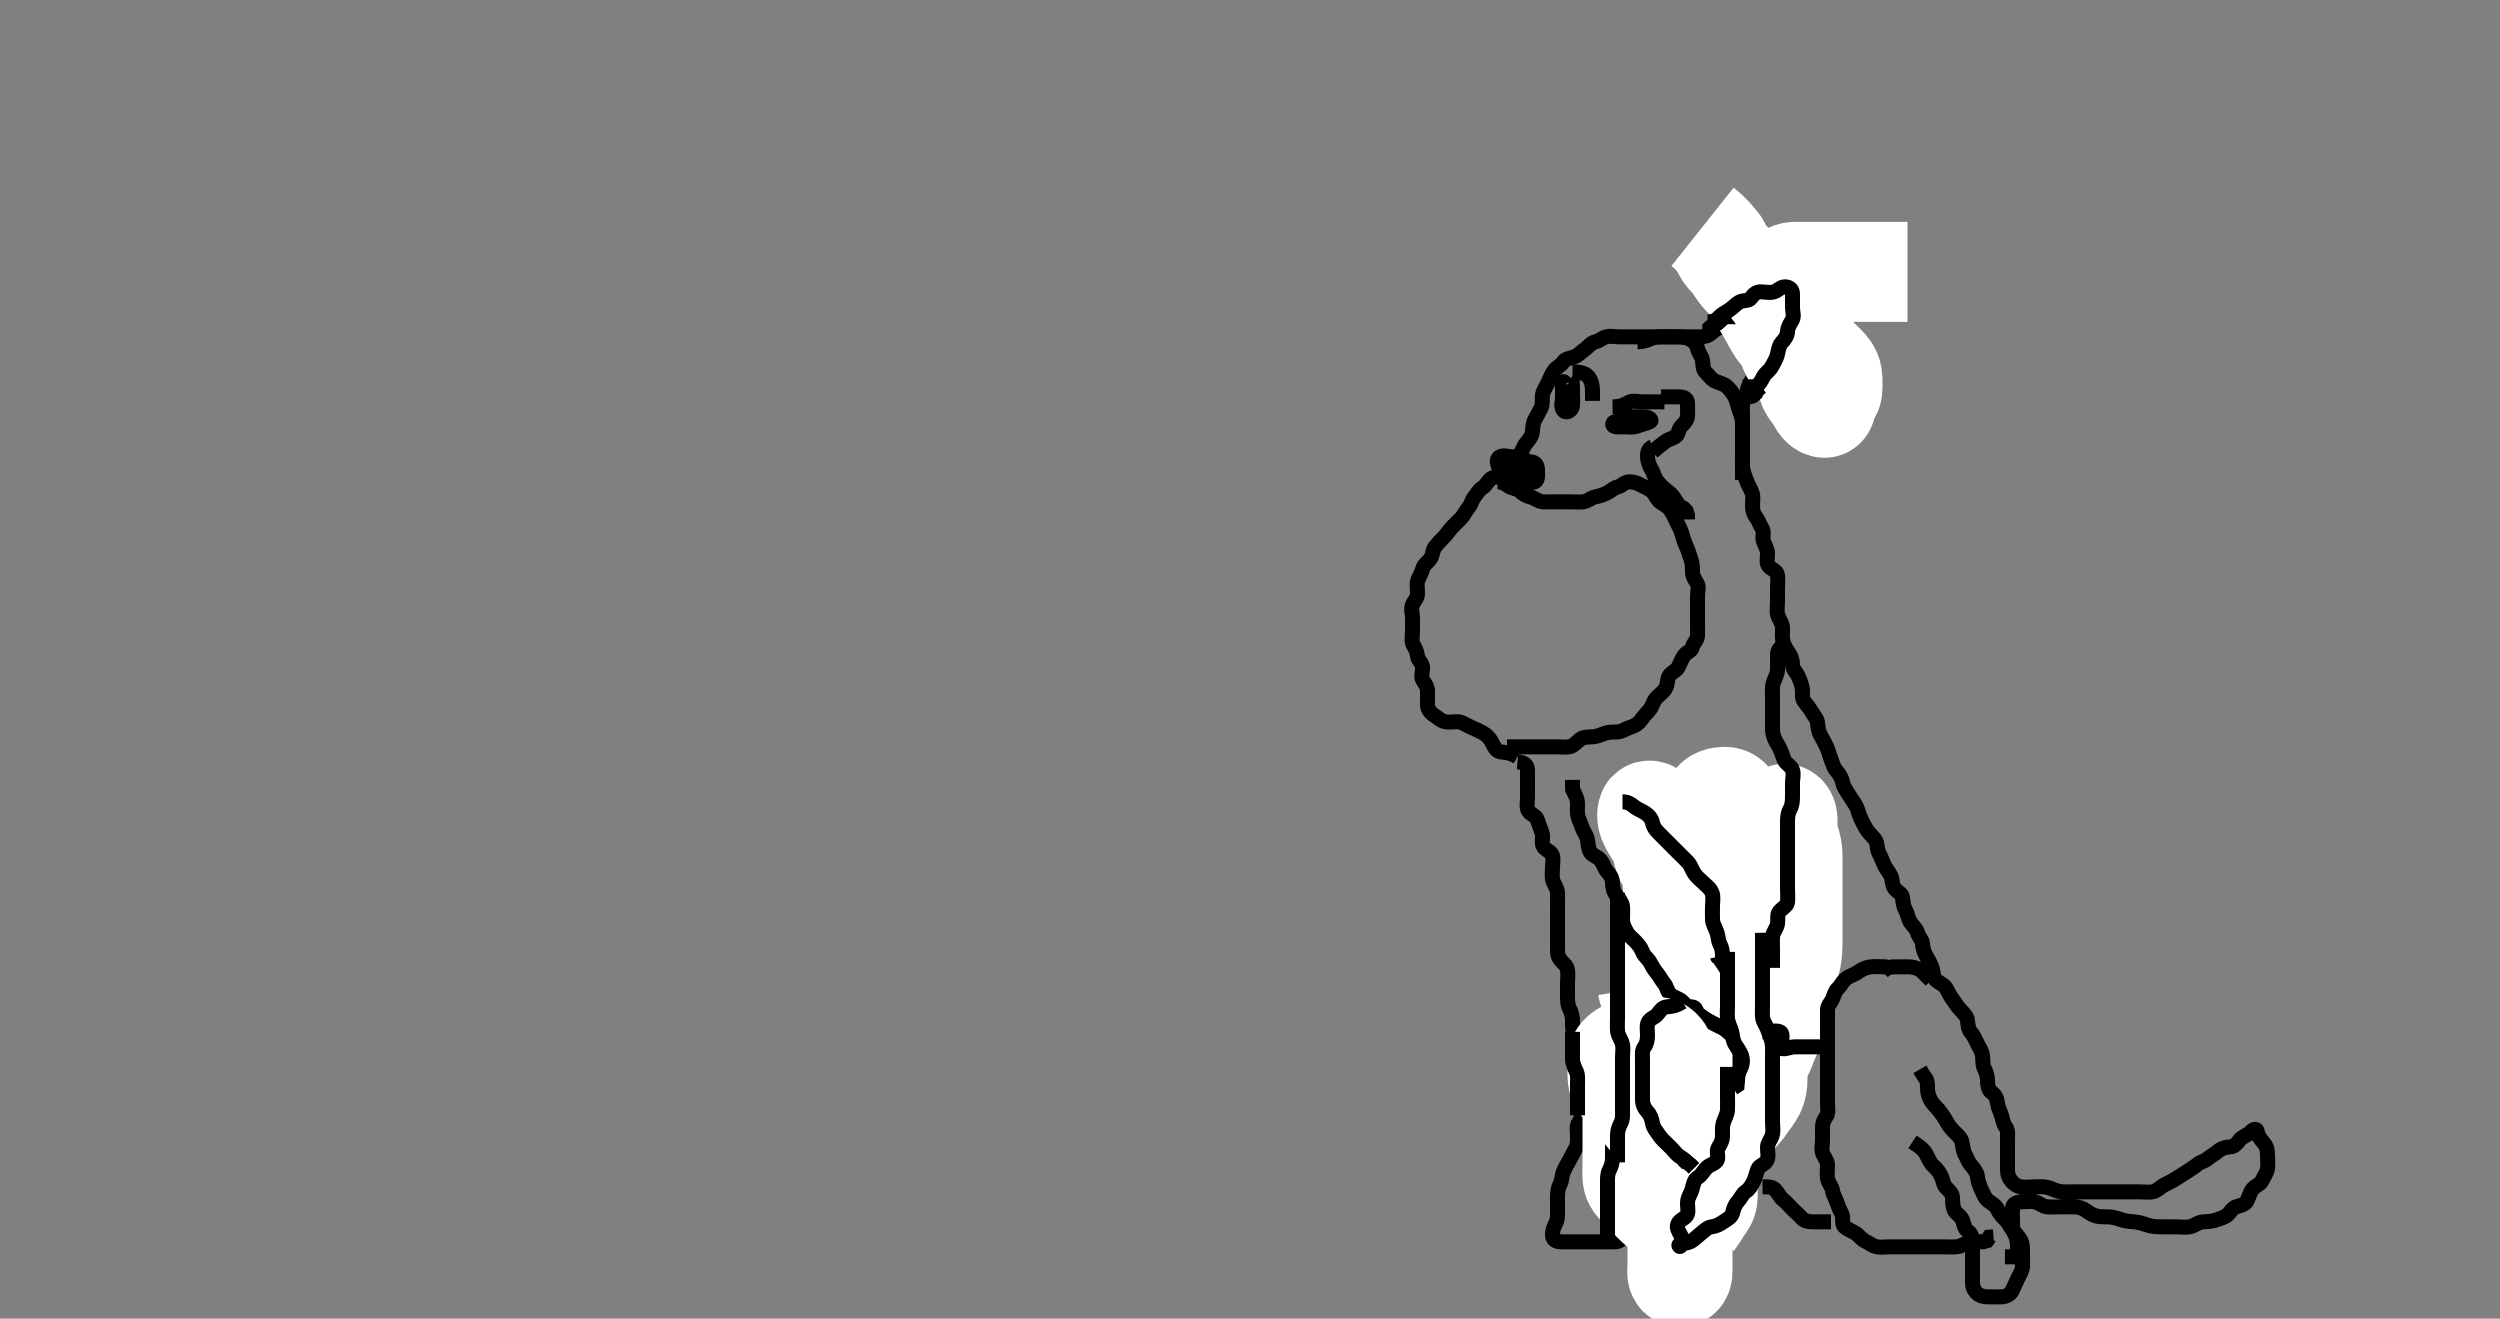 <svg width="500" height="263.736" xmlns="http://www.w3.org/2000/svg" xmlns:svg="http://www.w3.org/2000/svg" xmlns:xlink="http://www.w3.org/1999/xlink">
 <rect width="100%" height="100%" fill="#808080" stroke="none"/>
 <!-- Created with SVG-edit - http://svg-edit.googlecode.com/ -->
 <g display="inline" class="layer">
  <title>Layer 1</title>
  <path t="0,148,172,172,180,189,252,276,284,316,356,372,372,405,405,420,444,460,484,540,540,564,580,612,637,637,652,684,684,708,708,724,748,764,788,788,804,804,820,820,843,843,875,915,923,924,947,988,996,1004,1004,1020,1046,1059,1091,1108,1140,1140,1172,1180,1204,1228,1244,1260,1260,1308,1316,1316,1332,1396,1404,1420,1444,1460,1492,1492,1540,1556,1580,1620,1644,1660,1668,1684,1684,1700,1710,1724,1763,1763,1795,1811,1820,1852,1859,1859,1939,1987,2044,2068,2068,2116,2124,2148,2180,2196,2212,2212,2260,2284,2300,2340,2348,2348,2371,2684,2724,2748,2764,2772,2796,2828,2852,2860,2956,2956,2972,2988,3108,3124,3252,3268,3276,3292,3347,3396,3412,3539,3580,3627,3628,3668,3699,3731,3763,3787,3819,3859,3876,3876,3908,3916,3924,3932,3988,4036,4060,4099,4099,4115,4147,4195,4220,4236,4275,4323,4324,4355,4372,4372,4380,4412,4451,4499,4500,4523,4524,4595,4596,4627,4628,4707,4708,4716,4716,4739,5100,5100,5148,5171,5171,5227,5227,5299,5492,5492" d="M303.5,152.368C305.333,152.535 305.5,153.368 305.5,154.168C305.5,155.068 305.5,155.968 305.5,156.868C305.5,157.768 305.5,158.668 305.5,159.568C305.5,160.468 305.258,161.462 305.671,162.168C306.128,162.951 307.171,163.049 307.479,163.968C307.765,164.822 308.043,165.571 308.379,166.468C308.697,167.319 308.291,168.207 308.557,169.068C308.825,169.934 310.038,170.148 310.415,170.937C310.753,171.648 310.5,172.615 310.5,173.535C310.5,174.368 310.327,175.384 310.585,176.167C310.841,176.941 311.471,177.667 311.5,178.569C311.531,179.534 311.5,180.368 311.5,181.347C311.5,182.121 311.5,183.025 311.5,183.773C311.5,184.767 311.5,185.532 311.5,186.611C311.5,187.468 311.5,188.368 311.5,189.168C311.5,190.068 311.423,191.036 311.936,191.768C312.49,192.558 313.298,193.019 313.479,193.868C313.667,194.748 313.5,195.668 313.5,196.568C313.5,197.468 313.5,198.368 313.5,199.168C313.5,200.068 313.498,200.988 313.925,201.768C314.376,202.591 314.5,203.468 314.5,204.368C314.5,205.168 314.482,206.154 314.857,207.016C315.148,207.686 316.15,208.128 316.479,208.889C316.828,209.696 316.5,210.668 316.5,211.568C316.5,212.468 316.5,213.368 316.5,214.168C316.5,215.068 316.5,215.968 316.5,216.868C316.5,217.768 316.5,218.668 316.5,219.568C316.5,220.468 316.5,221.368 316.5,222.168C316.5,223.068 316.258,223.816 315.784,224.452C315.211,225.221 315.5,226.168 315.5,227.068C315.5,227.968 315.553,228.903 315.147,229.668C314.699,230.514 314.381,231.148 313.925,231.968C313.491,232.75 313.047,233.475 312.667,234.368C312.346,235.12 312.443,236.068 312,236.868C311.557,237.668 311.5,238.568 311.5,239.468C311.5,240.368 311.5,241.168 311.5,242.068C311.5,242.968 311.561,243.907 311.147,244.668C310.742,245.414 310.473,246.169 310.5,247.068C310.528,248.012 311.301,248.367 312.2,248.368C313.1,248.369 314,248.368 314.9,248.368C315.8,248.368 316.7,248.368 317.6,248.368C318.5,248.368 319.3,248.368 320.2,248.368C321.1,248.368 322,248.37 322.9,248.368C323.796,248.366 324.483,247.933 324.5,247.068C324.518,246.17 323.89,245.63 323.536,244.932C323.145,244.161 323.5,243.168 323.5,242.268C323.5,241.368 323.5,240.568 323.5,239.668C323.5,238.768 323.5,237.868 323.5,236.968C323.5,236.068 323.5,235.168 323.5,234.268C323.5,233.368 323.5,232.568 323.5,231.668C323.5,230.768 323.508,229.763 324.204,229.315C324.865,228.891 325.457,228.171 325.5,227.268C325.543,226.369 325.5,225.568 325.5,224.668C325.5,223.768 325.5,222.868 325.5,221.968C325.5,221.068 325.5,220.168 325.5,219.268C325.5,218.483 325.5,217.543 325.5,216.535C325.5,215.779 325.498,214.868 325.5,213.968C325.502,213.064 325.667,212.201 326,211.368C326.333,210.535 326.458,209.72 326.785,208.884C327.135,207.99 327.646,207.195 328.257,206.673C328.93,206.098 329.72,205.834 330.615,205.168C331.23,204.711 331.891,203.959 332.5,203.368C333.091,202.795 333.933,202.325 334.821,202.589C335.524,202.799 336.478,203.247 337.213,203.537L337.5,204.389L337.721,205.347L338.111,205.957" id="svg_1" stroke-width="3" stroke="#000" fill="none"/>
  <path t="9038,9276,9285,9340,9356,9364,9380,9380,9444,9468,9468,9484,9628,9652,9708,9708,9716,9740,9780,9900,9900,9956,9956,9964,9988,10036,10053,10068,10076,10196,10244,10252,10276,10332,10364,10404,10404,10460,10540,10676,10676,10740,10788,10788,10820,10820,10852,10852,10868,10884,10916,10916,11004,11012,11012,11060,11068,11092,11132,11172,11172,11188,11244,11276,11292,11348,11412,11428,11508,11508,11548,11636,11636,11660,11684,11700,11772,11780,11804,11868,11916,11940,11964,12052,12052,12092,12308,12332,12348,12348,12356,12396,12396,12620,12644,12684,12684,12764,12820,12820,12892,12892,12916,12956,13060,13060,13084,13108,13172,13204,13220,13220,13372,13436,13444,13468,13500,13596,13596,13640,13716,13756,13908,13924,14012,14013,14020,14028,14044,14132,14212,14220,14244,14292,14316,14332,14356,14356,14404,14436,14454,14468,14540,14740,14940,15100,15100,15124,15172,15468,15492,15500,15532,15532,15556,15564,15580,15580,15596,15676,15684,15708,15716,15732,15772,15796,15796,15812,15812,15812,15876,15892,16012,16428,16460,16476,16492,16500,16500,16508,16556,16572,16596,16644,16692,16708,16708,16796,16796,16804,16836,16868,16868,16876,16908,16940,16980,16980,17068,17083,17099,17148,17148,17196,17212,17268,17300,17316,17340,17356,17372,17372,17396,17428,17436,17467,17468,17492,17492,17516,17516,17532,17556,17572,17572,17588,17596,17596,17612,17651,17660,17684,17692,17692,17716,17716,17724,17740,17772,17780,17788,17812,17812,17820,17828,17860,17909,17910,17932,18004,18004,18012,18035,18108,18140,18155,18187,18187,18195,18203,18203,18268,18268,18284,18308,18316,18332,18355,18403,18404,18412,18419,18420,18435,18444,18500,18500,18516,18555,18556,18572,18572,18604,18620,18628,18660,18660,18708,18708,18716,18732,18732,18788,18819,18820,18868,18868,18908,18908,18940,18940,18964,18988,18988,19020,19020,19020,19028,19060,19060,19075,19092,19100,19100,19124,19156,19156,19172,19172,19181,19181,19195,19219,19251,19251,19259,19267,19268,19299,19316,19316,19339,19363,19387,19404,19419,19420,19451,19468,19468,19531,19548,19555,19564,19692,19692,19715,19716,19739,19740,19756,19780,19868,19868,19868,19884,19900,19900,19924,19932,19943,19947,19980,19988,19995,19996,20019,20035,20043,20067,20076,20092,20092,20107,20131,20131,20147,20163,20195,20227,20227,20251,20251,20259,20283,20295,20331,20355,20371,20395,20411,20412,20484,20484,20531,20532,21163,21172,21172,21187,21203,21211,21235,21267,21276,21277,21307,21308,21331,21332,21347,21387,21387,21419,21419,21467,21467,21524,21555,21556,21587,21588,21611,21635,21636,21707,21708,21747,21756,21756,21779,21803,21819,21827,21827,21859,21875,21876,21891,21892,21899,21915,21939,21971,21987,22004,22028,22051,22052,22069,22070,22083,22100,22131,22236,22236,22387,22388,22428,22451,22451,22471,22483,22507,22507,22531,22531,22587,22627,22675,22723,22724,22747,22756,22764,22795,22907,22908,23019,23035,23043,23060,23068,23147,23179,23268,23269,23308,23317,23318,23404,23405,23414,23420,23437,23437,23445,23484,23485,23501,23510,23517,23518,23518,23525,23532,23532,23548,23548,23548,23604,23604,23628,23628,23644,23644,23644,23660,23660,23684,23684,23700,23708,23708,23716,23732,23756,23756,23780,23948,23956,24044,24045,24052,24061,24085,24092,24093,24124,24204,24332,24348,24372,24404,24405,24468,24532,26548,26549" d="M303.5,151.368C301.8,150.373 300.88,150.536 300,150.347C299.156,150.166 298.764,149.209 298.333,148.368C297.993,147.704 297.283,146.942 296.5,146.535C295.756,146.148 294.918,145.755 294.1,145.393C293.316,145.047 292.514,144.456 291.8,144.373C290.906,144.268 289.984,144.526 289.1,144.357C288.149,144.176 287.617,143.563 286.852,143.068C286.072,142.564 285.521,141.869 285.5,140.968C285.479,140.068 285.5,139.168 285.5,138.268C285.5,137.368 285.05,136.823 284.585,136.083C284.097,135.305 284.589,134.264 284.5,133.368C284.416,132.522 283.601,132.045 283.521,131.347C283.396,130.262 283.04,129.683 282.621,128.925C282.258,128.268 282.5,127.121 282.5,126.201C282.5,125.368 282.5,124.535 282.5,123.615C282.5,122.715 282.127,121.949 282.521,120.91C282.783,120.219 283.47,119.66 283.499,118.851C283.533,117.869 283.284,116.84 283.557,116.078C283.858,115.24 284.31,114.636 284.536,113.768C284.761,112.903 285.604,112.451 286.064,111.768C286.618,110.946 286.501,109.971 287,109.368C287.543,108.712 288.043,108.143 288.721,107.489C289.301,106.931 289.69,106.241 290.301,105.568C290.872,104.941 291.601,104.269 292.1,103.768C292.797,103.069 293.156,102.125 293.721,101.489C294.256,100.889 294.338,100.068 294.853,99.421C295.345,98.802 295.781,97.965 296.5,97.535C297.27,97.074 297.531,96.224 298.204,95.725C298.899,95.212 299.996,95.551 300.699,95.083C301.494,94.553 301.512,93.518 302.021,92.868C302.622,92.1 303.361,91.622 303.889,90.968C304.491,90.223 304.693,89.244 305.204,88.668C305.766,88.036 306.395,87.21 306.479,86.368C306.562,85.539 306.554,84.671 307,83.868C307.445,83.067 307.837,82.337 308.216,81.568C308.633,80.723 308.335,79.749 308.521,78.868C308.7,78.021 309.237,77.331 309.584,76.568C309.973,75.714 310.296,74.873 310.785,74.169C311.331,73.385 312.218,73.145 312.667,72.368C313.026,71.747 314.055,71.667 314.889,71.357C315.623,71.085 316.175,70.449 316.9,69.932C317.686,69.372 318.152,68.576 319,68.389C319.869,68.198 320.437,67.593 321.204,67.373C322.065,67.125 323,67.368 323.9,67.368C324.8,67.368 325.7,67.368 326.6,67.368C327.5,67.368 328.3,67.368 329.2,67.368C330.1,67.368 331,67.368 331.9,67.368C332.8,67.368 333.7,67.368 334.6,67.368C335.5,67.368 336.3,67.368 337.2,67.368C338.1,67.368 339,67.37 339.9,67.368C340.8,67.366 341.624,67.175 342.2,66.664C342.932,66.013 343.701,65.465 344.6,65.368C345.301,65.292 346.038,64.623 346.9,64.404C347.769,64.183 348.374,63.643 349.111,63.379C349.948,63.079 350.999,63.479 351.6,62.925C352.274,62.305 352.621,61.471 353.325,61.015C353.979,60.592 355.114,60.389 355.9,59.943C356.625,59.531 357.774,58.915 358.379,59.59C358.97,60.25 358.062,61.065 357.621,61.811C357.254,62.432 356.926,63.292 356.475,63.979C355.989,64.718 355.667,65.58 355.5,66.468C355.35,67.264 354.65,67.817 354.475,68.553C354.251,69.492 353.638,70.113 353.111,70.768C352.51,71.514 352.21,72.425 351.853,73.068C351.378,73.921 350.973,74.714 350.584,75.568C350.237,76.331 349.705,77.022 349.521,77.868C349.329,78.748 349.047,79.475 348.667,80.368C348.346,81.12 348.5,82.068 348.5,82.968C348.5,83.868 348.5,84.768 348.5,85.668C348.5,86.568 348.5,87.468 348.5,88.368C348.5,89.168 348.5,90.068 348.5,90.968C348.5,91.889 348.436,92.695 348.536,93.579C348.649,94.579 349.053,95.328 349.333,96.201C349.572,96.944 350.118,97.678 350.415,98.568C350.701,99.426 350.5,100.253 350.5,101.193C350.5,102.201 350.742,102.813 351.216,103.452C351.787,104.222 351.921,104.92 352.379,105.59C352.916,106.376 352.389,107.402 352.667,108.201C352.948,109.013 353.482,109.768 353.5,110.668C353.518,111.568 353.181,112.666 353.785,113.284C354.393,113.906 355.345,114.136 355.489,114.968C355.643,115.855 355.5,116.779 355.5,117.689C355.5,118.543 355.5,119.483 355.5,120.368C355.5,121.168 355.316,122.095 355.536,122.968C355.753,123.831 356.457,124.565 356.5,125.468C356.543,126.367 356.399,127.179 356.536,128.004C356.681,128.876 357.176,129.734 357.699,130.483C358.189,131.185 358.485,131.968 358.5,132.868C358.516,133.847 359.182,134.328 359.525,135.015C359.917,135.799 360.264,136.685 360.443,137.615C360.617,138.52 360.281,139.463 360.784,140.199C361.262,140.898 361.859,141.52 362.216,142.168C362.692,143.032 363.398,143.691 363.479,144.389C363.59,145.34 363.62,146.147 364.075,146.968C364.508,147.75 364.918,148.491 365.333,149.368C365.67,150.081 365.884,151.008 366.147,151.715C366.52,152.716 366.769,153.583 367.301,154.168C367.872,154.795 368.363,155.692 368.5,156.368C368.699,157.352 369.144,157.972 369.7,158.852C370.126,159.527 370.689,160.287 371.143,161.064C371.596,161.84 371.704,162.697 372.021,163.389C372.475,164.38 372.875,165.172 373.2,165.711C373.758,166.637 374.563,167.315 374.979,167.868C375.535,168.607 375.337,169.625 375.721,170.468C376.077,171.248 376.466,172.025 376.785,172.852C377.061,173.564 377.715,174.277 378.143,175.121C378.572,175.968 378.33,176.826 378.857,177.606C379.406,178.419 380.399,178.691 380.479,179.389C380.604,180.476 380.709,181.341 381.075,181.968C381.53,182.749 381.643,183.731 382.021,184.347C382.589,185.275 383.288,185.674 383.501,186.567C383.681,187.318 384.451,187.935 384.496,188.72C384.546,189.61 384.811,190.413 385.216,191.168C385.621,191.924 386.118,192.678 386.415,193.568C386.701,194.426 386.59,195.439 387.147,195.968C387.893,196.677 388.799,196.888 389.257,197.689C389.683,198.433 390.023,199.217 390.485,199.815C391.089,200.596 391.354,201.201 392.017,201.884C392.73,202.619 393.412,203.354 393.496,204.068C393.6,204.962 393.636,205.828 394.147,206.421C394.714,207.077 395.062,207.837 395.447,208.668C395.851,209.54 396.352,210.137 396.496,211.068C396.633,211.958 396.447,212.903 396.853,213.668C397.301,214.514 397.498,215.368 397.5,216.125C397.502,217.016 397.672,218.027 398.301,218.451C399.071,218.969 399.4,219.773 399.504,220.673C399.605,221.544 400.018,222.161 400.333,223.201C400.557,223.94 400.663,224.806 401.147,225.421C401.659,226.07 401.5,227.068 401.5,227.968C401.5,228.868 401.5,229.779 401.5,230.689C401.5,231.368 401.496,232.484 401.5,233.252C401.505,234.194 401.435,234.968 402.021,235.847C402.492,236.554 403.153,237.176 404.1,237.357C404.984,237.527 405.9,237.368 406.8,237.368C407.7,237.368 408.616,237.277 409.385,237.453C410.369,237.679 410.885,238.105 411.899,238.283C412.832,238.447 413.747,238.368 414.667,238.368C415.5,238.368 416.479,238.368 417.253,238.368C418.153,238.368 419.016,238.368 420,238.368C420.821,238.368 421.675,238.368 422.616,238.368C423.384,238.368 424.325,238.368 425.333,238.368C426.125,238.368 427.153,238.368 427.847,238.368C428.875,238.368 429.845,238.533 430.639,238.332C431.501,238.113 432.051,237.428 432.8,237.015C433.639,236.554 434.316,236.308 435.136,235.757C435.835,235.288 436.526,234.909 437.333,234.368C438.117,233.843 438.88,233.383 439.5,232.868C440.102,232.368 440.968,232.241 441.553,231.721C442.127,231.211 442.969,230.814 443.701,230.169C444.236,229.7 445.152,229.408 446.016,229.369C446.958,229.328 447.382,228.662 447.947,227.968C448.538,227.241 449.462,227.136 450.167,226.368C450.726,225.759 451.386,225.589 451.5,226.468C451.591,227.167 452.154,227.929 452.796,228.668C453.374,229.335 453.498,230.125 453.5,231.021C453.502,231.884 453.645,232.861 453.489,233.768C453.346,234.601 452.748,235.399 452.447,236.068C452.075,236.897 451.042,237.146 450.525,237.804C450.016,238.452 449.771,239.409 449.416,240.168C449.074,240.9 448.061,241.108 447.204,241.373C446.441,241.609 446.103,242.473 445.447,243.015C444.818,243.536 443.859,243.75 443.153,244.015C442.266,244.348 441.328,244.295 440.5,244.389C439.508,244.502 438.852,245.168 438,245.347C437.109,245.535 436.179,245.368 435.325,245.368C434.385,245.368 433.5,245.368 432.7,245.368C431.8,245.368 430.949,245.389 429.957,245.147C429.241,244.972 428.524,244.635 427.471,244.453C426.51,244.288 425.679,244.336 424.732,244.084C423.994,243.888 423.283,243.575 422.305,243.425C421.539,243.308 420.482,243.422 419.715,243.296C418.649,243.121 417.96,242.666 417.347,242.219C416.518,241.615 415.747,241.373 414.847,241.368C413.984,241.364 413,241.368 412.016,241.368C411.325,241.368 410.254,241.446 409.4,241.368C408.489,241.284 407.962,240.607 407,240.389C406.122,240.19 405.195,240.357 404.333,240.368C403.521,240.379 402.557,240.72 402.5,241.568C402.439,242.466 402.5,243.368 402.5,244.168C402.5,245.068 402.498,245.988 402.925,246.768C403.376,247.591 403.5,248.468 403.5,249.368C403.5,250.168 403.443,251.011 402.738,251.364L401.847,251.368L400.984,251.368" id="svg_2" stroke-width="3" stroke="#000" fill="none"/>
  <path t="30325,30412,30412,30412,30413,30420,30420,30420,30420,30429,30429,30429,30429,30436,30436,30436,30436,30444,30444,30444,30452,30452,30460,30460,30460,30468,30468,30476,30476,30484,30492,30492,30500,30500,30508,30516,30532,30532,30540,30540,30548,30548,30556,30556,30564,30572,30572,30572,30580,30580,30588,30588,30596,30612,30612" d="M332.5,181.368C332.5,183.707 332.5,184.491 332.5,185.339C332.5,186.203 332.5,187.425 332.5,188.158C332.5,188.847 332.5,189.516 332.5,190.889C332.5,191.621 332.5,192.368 332.5,193.115C332.5,194.201 332.5,195.211 332.5,195.847C332.5,196.767 332.5,197.967 332.5,198.557C332.5,199.411 332.5,200.683 332.5,201.347C332.5,202.368 332.5,203.168 332.5,203.968C332.5,204.968 332.5,205.768 332.5,206.767C332.5,207.532 332.488,208.616 332.5,209.535C332.51,210.368 332.685,211.192 333.075,211.957C333.483,212.759 333.349,213.778 333.943,214.468C334.398,214.998 335.342,215.67 335.458,216.368C335.62,217.334 335.561,218.261 335.853,219.021C336.188,219.895 336.442,220.761 336.667,221.701C336.829,222.38 337.143,223.101 337.379,224.225C337.535,224.975 337.5,226.021 337.5,226.715L337.511,227.743L337.721,228.689L338,229.368" id="svg_3" stroke-width="20" stroke="#fff" fill="none"/>
  <path t="30814,30836,30836,30844,30844,30852,30852,30852,30860,30860,30860,30868,30868,30884,30884,30884,30884" d="M338.5,209.368C338.5,207.532 338.5,206.767 338.5,205.764C338.5,204.911 338.5,203.947 338.5,203.132C338.5,202.264 338.509,201.068 338.496,200.477C338.477,199.64 338.317,198.49 337.958,197.847C337.392,196.833 337.017,196.316 336.685,195.692L336.21,194.726" id="svg_4" stroke-width="20" stroke="#fff" fill="none"/>
  <path t="35564,35900,35900,35916,35916,35924,35971,35988,36004,36020,36036,36052,36100,36115,36132,36156,36164,36164,36180,36188,36211,36220,36252,36316,36332,36348,36387,36427,36467,36468,36484,36484,36492,36492,36502,36515,36523,36548,36564,36603,36668,36684,36684,36748,36844,36884,36884,36916,36916,36933" d="M329.5,201.368C329.167,202.368 328.474,202.584 327.833,203.368C327.345,203.965 327.5,205.011 327.5,205.889C327.5,206.768 327.489,207.757 327,208.368C326.511,208.979 326.5,209.868 326.5,210.768C326.5,211.668 326.5,212.568 326.5,213.468C326.5,214.368 326.5,215.168 326.5,216.068C326.5,216.968 326.5,217.868 326.5,218.768C326.5,219.668 326.5,220.568 326.5,221.468C326.5,222.368 326.884,222.959 327.416,223.655C327.971,224.382 328,225.166 328.333,226.201C328.583,226.977 328.697,227.902 329.111,228.507C329.685,229.346 330.249,229.842 330.504,230.664C330.741,231.427 331.306,231.912 331.521,232.868C331.71,233.711 332.537,234.105 333.3,234.452C334.154,234.841 334.928,235.286 335.821,235.589C336.516,235.825 337.478,236.247 338.195,236.364L339.143,236.425" id="svg_5" stroke-width="3" stroke="#000" fill="none"/>
  <path t="39453,39651,39652,39667,39667,39683,39691,39708,39715,39715,39724,39747,39755,39771,39787,39795,39803,39803,39827,39835,39844,39875,39891,39899,39907,39908,39923,39931,39947,39971,39971,39987,40003,40011,40027,40051,40051,40067,40083,40099,40115,40123,40147,40155,40163,40163,40171,40203,40211,40227,40267,40267,40275,40283,40307,40323,40323,40348,40380,40388,40404,40412,40420,40492,40508,40580,40580,40588,40757,40828,40941,40965,40981,41125,41221,41253,41253,41276,41372,41445,41461,41589,41629,41645,41661,41708,41725,41725,41741,41765,41789,41805,41885,41901,41901,41916,41980,41988,42012,42012,42036,42077,42077,42180,42180,42244,42245,42260,42276,42285,42302,42317,42333,42333,42341,42357,42365,42365,42381,42381,42389,42564,42660,42661,42685,42685,42717,42732,42749,42773,42781,42781,42988,43004,43020,43028,43076,43092,43100,43124,43124,43133,43141,43364,43389,43444,43524,43548,43565,43565,45180,45228,45230,45252,45356,45404,45548,45564,45565,45612,45628,45628,45660,45724,45725,45772,45772,45804,45828,45844,45860,45876,45892,45892,45900,45901,45916,45924,45924,45932,45988,46036,46052,46180,46180,46220,46220,46228" d="M344.5,188.368C344.5,189.368 344.5,190.285 344.5,191.078C344.5,191.885 344.558,192.884 344.147,193.668C343.703,194.516 343.5,195.368 343.5,196.168C343.5,197.068 343.5,197.968 343.5,198.868C343.5,199.768 343.607,200.675 343.499,201.568C343.387,202.488 342.69,203.022 342.511,203.968C342.343,204.852 342.5,205.768 342.5,206.668C342.5,207.568 342.548,208.469 342.5,209.368C342.457,210.172 341.814,210.791 341.557,211.668C341.303,212.534 341.199,213.419 340.853,214.068C340.399,214.917 340.502,215.868 340.5,216.768C340.498,217.668 340.114,218.506 339.784,219.168C339.363,220.011 339.5,220.968 339.5,221.868C339.5,222.768 339.5,223.668 339.5,224.568C339.5,225.468 339.525,226.369 339.5,227.168C339.471,228.069 338.817,228.792 338.557,229.668C338.329,230.437 338.5,231.368 338.5,232.168C338.5,233.068 338.577,234.036 338.064,234.768C337.51,235.558 336.692,236.021 336.511,236.968C336.341,237.852 336.501,238.768 336.5,239.668C336.499,240.567 335.933,241.046 335.536,241.804C335.135,242.57 335.133,243.516 334.784,244.168C334.331,245.016 333.596,245.756 333.562,246.664C333.535,247.375 334.855,247.447 335.475,246.943C336.09,246.443 336.824,246.036 337.5,245.368C338.086,244.789 338.288,243.72 339.021,243.389C339.822,243.027 340.8,243.368 341.7,243.368C342.6,243.368 343.457,243.086 343.5,242.168C343.542,241.269 343.5,240.368 343.5,239.568C343.5,238.668 343.498,237.749 343.925,236.968C344.376,236.146 344.5,235.268 344.5,234.368C344.5,233.568 344.498,232.748 344.925,231.968C345.377,231.145 345.693,230.244 346.204,229.668C346.855,228.936 347.344,228.258 347.584,227.483C347.883,226.518 348.236,225.983 348.415,224.969C348.579,224.036 348.402,223.061 348.925,222.393C349.415,221.77 350.043,221.165 350.379,220.268C350.697,219.417 350.464,218.567 350.5,217.668C350.536,216.766 351.275,216.142 351.795,215.611C352.426,214.966 352.495,214.021 352.5,213.125C352.505,212.168 352.809,211.317 353.147,210.611C353.555,209.761 353.498,209.021 353.5,208.004C353.502,207.068 353.5,206.168 353.5,205.268C353.5,204.368 353.5,203.568 353.5,202.668C353.5,201.768 353.5,200.868 353.5,199.968C353.5,199.068 353.5,198.168 353.5,197.268C353.5,196.368 353.5,195.568 353.5,194.668C353.5,193.768 353.5,192.868 353.5,191.968C353.5,191.068 353.5,190.168 353.5,189.268C353.5,188.368 353.5,187.568 353.5,186.668C353.5,185.768 353.456,184.851 353.925,184.357C354.455,183.8 355.089,183.05 355.379,182.268C355.694,181.416 355.51,180.513 356.111,179.768C356.639,179.114 357.341,178.606 358,177.847C358.535,177.23 359.063,176.399 359.333,175.535C359.563,174.798 359.5,173.868 359.5,172.968C359.5,172.068 359.5,171.168 359.5,170.268C359.5,169.368 359.5,168.611 359.5,167.715C359.5,166.852 359.428,165.79 360.068,165.168C360.7,164.553 361.464,163.97 361.5,163.068C361.536,162.169 361.5,161.268 361.5,160.368C361.5,159.611 361.5,158.715 361.5,157.852L361.479,156.91" id="svg_6" stroke-width="3" stroke="#000" fill="none"/>
  <path t="47724,48116,48140,48164,48164,48196,48212,48212,48220,48228,48236,48244,48276,48300,48300,48316,48316,48340,48340,48348,48348,48348,48357,48357,48364,48380,48396,48396,48444,48460,48460,48476,48476" d="M343.5,188.368C342.021,186.868 341.705,185.995 341.215,185.168C340.811,184.487 340.117,183.951 339.4,183.268C338.814,182.711 337.747,182.431 337.504,181.664C337.245,180.843 336.952,180.153 336.333,179.535C335.646,178.848 335.253,178.378 334.5,177.701C333.885,177.149 333.221,176.576 332.613,176.113C331.94,175.601 331.506,174.843 330.984,174.135C330.393,173.334 329.717,172.72 329.511,171.768C329.32,170.887 328.881,170.235 328.205,169.668C327.555,169.123 327.333,168.201 326.979,167.368L326.5,166.535L326.021,165.889" id="svg_7" stroke-width="3" stroke="#000" fill="none"/>
  <path t="65100,65163,65164,65180,65188,65188,65196,65196,65204,65212,65212,65220,65220,65228,65228,65300,65308,65324,65332,65332,65356,65365,65380,65388,65395,65411,65419,65436,65436,65452,65459,65459,65475,65540,65556,65556,65628,65652,65668,65678,65684,65684,65691,65700,65700,65700,65707,65716,65716,65716,65724,65724,65724,65731,65731,65739,65739,65747,65747,65763,65763,65771,65771,65779,65803,65811,65811,65820,65827,65827,65835,65836,65843,65843,65843,65852,65852,65852,65859,65860,65860,65867,65867,65867,65875,65876,65876,65884,65884,65891,65892,65892,65900,65907,65908,65908,65908,65916,65916,65917,65917,65917,65924,65924,65924,65932,65932,65932,65932,65940,65940,65948,65948,65948,65956,65956,65980,65980,65996,66004,66004,66012,66012,66012,66020,66028,66124,66124,66148,66164,66173,66180,66189,66189,66196,66196,66204,66220,66228,66228,66236,66236,66244,66252,66252,66260,66260,66260,66269,66269,66269,66276,66284,66284,66300,66300,66300,66308,66308,66316,66332,66348,66348,66444,66452,66460,66460,66460,66468,66468,66469,66469,66477,66477,66477,66478,66484,66484,66493,66493,66493,66493,66500,66500,66501,66508,66508,66516,66524,66531,66531,66547,66579,66779,66780,66787,66795,66796,66804,66804,66804,66812,66812,66812,66819,66820,66828,66828,66835,66835,66843,66843,66851,66859,66859,66875,66883,66891,66899,66899,66907,66907,66915,66923,66972,66972,66981,66988,66996,66996,67005,67005,67005,67005,67012,67012,67028,67028,67036,67036,67036,67052,67052,67052,67060,67068,67076,67084,67108,67116,67132,67132,67212,67236,67236,67260,67260,67276,67380,67412,67420,67421,67428,67428,67428,67436,67436,67436,67444,67444,67452,67460,67460,67468,67468,67468,67476,67476,67476,67484,67484,67485,67492,67492,67493,67500,67500,67500,67508,67508,67508,67508,67516,67516,67516,67516,67523,67524,67524,67524,67532,67532,67532,67539,67539,67540,67547,67548,67548,67548,67555,67555,67563,67563,67564,67564,67571,67572,67572,67579,67580,67580,67587,67588,67595,67595,67603,67619,67619,67627,67627,67635,67643,67651,67651,67659,67660,67667,67676,67676,67683,67683,67683,67693,67693,67699,67700,67707,67707,67715,67723,67731,67763,67764,67787,67787,67811,67811,68012,68020" d="M329.5,197.368C329.667,198.368 330.299,199.022 330.479,199.889C330.642,200.673 330.396,201.591 330.784,202.483C331.107,203.225 331.489,204.016 331.784,204.853C332.043,205.591 332.354,206.572 332.5,207.347C332.689,208.353 333.147,209.064 333.5,209.868C333.852,210.668 334.439,211.462 334.5,212.368C334.554,213.166 334.5,214.068 334.5,214.968C334.5,215.868 334.5,216.768 334.5,217.668C334.5,218.568 334.5,219.468 334.5,220.368C334.5,221.168 334.464,222.005 334.504,223.021C334.532,223.717 335.088,224.654 335.379,225.468C335.684,226.323 335.473,227.169 335.5,228.068C335.529,229.012 336.204,229.366 337.136,229.368C337.984,229.37 338.867,229.549 339.875,229.347C340.709,229.179 341.3,228.486 341.847,228.073C342.711,227.422 343.698,227.071 344.325,226.496C344.877,225.99 345.473,225.164 345.875,224.579C346.376,223.848 347.17,223.143 347.675,222.743C348.508,222.082 348.944,221.345 349.5,220.535C349.971,219.848 350.637,219.066 350.979,218.368C351.378,217.555 351.498,216.673 351.5,215.768C351.502,214.847 351.5,214.047 351.5,213.193C351.5,212.252 351.5,211.201 351.5,210.543C351.5,209.535 351.5,208.707 351.5,207.825C351.5,207.096 351.5,206.259 351.5,205.068C351.5,204.179 351.5,203.604 351.5,202.535C351.5,201.593 351.5,200.915 351.5,199.683C351.5,199.132 351.5,198.264 351.5,197.068C351.5,196.189 351.5,195.382 351.5,194.511C351.5,193.563 351.5,192.6 351.5,191.868C351.5,191.136 351.5,190.019 351.5,189.035C351.5,188.345 351.5,187.475 351.5,186.795C351.5,185.625 351.505,184.763 351.479,183.868C351.453,182.973 351.462,182.53 351.279,181.311C351.116,180.233 350.88,179.598 350.667,178.368C350.563,177.773 350.512,176.889 350.501,176.053C350.488,175.052 350.509,174.135 350.333,173.201C350.185,172.412 349.858,171.646 349.621,170.511C349.465,169.761 349.608,168.87 349.443,168.021C349.263,167.095 348.657,166.371 348.447,165.554C348.203,164.604 348.075,163.84 347.699,163.221C347.149,162.318 346.534,161.721 346.499,160.885C346.465,160.077 345.89,159.374 345,159.368C344.1,159.363 343.034,159.615 342.667,160.368C342.327,161.064 342.509,162.021 342.5,162.884C342.49,163.847 341.995,164.604 341.667,165.535C341.379,166.352 341.562,167.371 341.489,168.147C341.405,169.044 340.602,169.691 340.521,170.41C340.413,171.362 340.5,172.179 340.5,173.053C340.5,174.051 340.5,174.847 340.5,175.599C340.5,176.707 340.5,177.535 340.5,178.389C340.5,179.368 340.5,180.168 340.5,180.968C340.5,181.964 340.831,182.951 340.479,183.826C340.174,184.586 339.53,185.077 339.501,185.885C339.464,186.949 339.355,186.381 338.931,185.597C338.505,184.812 338.105,184.281 337.522,183.068C337.236,182.474 337.003,181.853 336.701,180.883C336.381,179.853 336.198,179.126 336.021,178.41C335.777,177.425 335.634,176.408 335.439,175.692C335.135,174.58 334.788,174.004 334.5,173.326C334.198,172.615 333.793,171.543 333.61,170.534C333.45,169.656 333.377,168.682 333,167.91C332.627,167.146 332.683,166.214 332.333,165.368C332.009,164.584 331.624,163.8 331.143,163.068C330.621,162.274 329.702,161.773 329.521,162.41C329.264,163.311 329.57,164.2 330.069,165.137C330.338,165.642 330.876,166.405 331.478,167.447C331.869,168.123 332.203,168.748 332.416,169.767C332.574,170.524 332.786,171.483 333.204,172.121C333.797,173.024 334.213,173.755 334.379,174.568C334.573,175.519 334.295,176.548 334.667,177.368C334.963,178.022 336.205,178.236 336.489,178.979C336.808,179.81 336.881,180.655 337.301,181.253C337.937,182.158 338.26,182.859 339.1,183.383C339.867,183.861 340.417,184.472 341.1,184.932C341.922,185.486 343.025,185.496 343.496,184.9C343.895,184.395 344.342,183.31 344.787,182.703C345.249,182.072 345.624,181.375 346.69,180.588C347.328,180.117 348.167,179.664 348.711,179.147C349.514,178.383 350.133,177.804 350.628,177.168C351.22,176.407 351.462,175.581 351.497,174.853C351.55,173.78 351.202,172.813 351.511,171.979C351.786,171.232 353.011,171.138 353.379,170.268C353.732,169.432 353.556,168.55 354.021,167.847C354.566,167.024 355.044,166.393 355.333,165.535C355.618,164.692 355.952,163.839 356.447,163.073C356.884,162.397 357.453,162.937 357.496,163.834C357.541,164.788 357.469,165.597 357.557,166.415C357.669,167.454 357.972,168.117 358.216,168.967C358.498,169.949 358.498,170.711 358.5,171.743C358.502,172.69 358.5,173.389 358.5,174.568C358.5,175.179 358.5,176.053 358.5,177.053C358.5,177.889 358.5,178.769 358.5,179.668C358.5,180.557 358.5,181.411 358.5,182.447C358.5,183.368 358.5,184.052 358.5,185.055C358.5,185.91 358.504,186.53 358.5,187.889C358.498,188.621 358.499,189.369 358.443,190.115C358.362,191.204 358.152,192.218 357.979,192.868C357.805,193.523 357.394,194.888 357.204,195.616C357.015,196.346 356.818,197.052 356.621,198.325C356.501,199.103 356.489,199.824 356.279,200.79C356.099,201.613 355.798,202.473 355.5,203.368C355.202,204.264 355.015,204.853 354.7,205.683C354.318,206.691 353.98,207.36 353.5,208.535C353.29,209.049 353.028,209.892 352.615,210.684C352.076,211.717 351.679,212.146 351.095,212.764C350.319,213.586 349.658,214.12 349.214,214.768C348.571,215.707 348.617,216.58 348.216,217.483C347.938,218.109 347.525,219.004 347.499,219.853C347.476,220.579 347.383,221.618 346.979,222.326C346.432,223.286 345.626,223.668 345.333,224.535C345.107,225.205 344.743,226.225 344.475,226.957C344.161,227.815 343.656,228.533 343.5,229.389C343.322,230.366 343.047,231.159 342.853,231.768C342.539,232.753 342.59,233.571 342.216,234.484C341.882,235.3 341.519,236.193 341.501,236.884C341.474,237.957 341.643,238.881 341.489,239.768C341.345,240.603 340.678,241.24 340.2,242.021C339.781,242.704 339.301,243.483 338.785,244.167L338.504,245.068L338.5,245.968" id="svg_8" stroke-width="20" stroke="#fff" fill="none"/>
  <path t="69420,69451,69460,69476,69476,69484,69500,69508,69516,69524,69532,69540,69540,69547,69548,69556,69556,69564,69564,69572,69572,69580,69580,69580,69588,69588,69588,69597,69597,69604,69604,69612,69612,69623,69623,69651,69651,69683,69683,69731,69731,69803,69819,69828,69835,69835,69844,69844,69844,69844,69851,69851,69851,69851,69851,69859,69859,69859,69859,69859,69859,69867,69867,69867,69867,69867,69875,69875,69875,69875,69875,69891,69891,69891,69891,69923,69933,69933,69940,69948,69955,69964,69964,69964,69971,69971,69996,69996,70092,70092,70100,70101,70108,70116,70164,70164,70172,70180,70180,70188,70195,70195,70203,70203,70203,70211,70211,70219,70219,70228,70228,70244,70244,70260,70299,70316,70316,70324,70324,70339,70355,70355,70395,70427,70427,70435,70435,70443,70443,70443,70443,70451,70459,70459,70459,70467,70467,70467,70467,70475,70483" d="M340.5,218.368C340.443,220.068 339.958,220.848 339.301,221.568C338.768,222.153 338.502,223.068 338.5,223.968C338.498,224.868 338.5,225.768 338.5,226.668C338.5,227.568 338.5,228.468 338.5,229.253C338.5,230.204 338.5,230.969 338.5,231.968C338.5,232.768 338.5,233.768 338.5,234.568C338.5,235.568 338.507,236.368 338.5,237.368C338.495,238.179 338.481,238.833 338.279,239.789C338.107,240.601 337.797,241.405 337.621,242.446C337.474,243.32 337.593,244.359 337.443,245.121C337.259,246.054 336.768,246.754 336.585,247.768C336.443,248.559 336.5,249.568 336.5,250.347C336.5,251.201 336.5,252.121 336.5,253.021C336.5,253.884 336.663,255.409 335.925,255.321C335.201,255.235 335.5,253.702 335.5,253.085C335.5,252.035 335.5,251.054 335.5,250.326C335.5,249.559 335.5,248.368 335.5,247.565C335.5,246.747 335.5,245.896 335.5,244.997C335.5,244.035 335.5,243 335.5,242.463C335.5,241.368 335.5,240.819 335.5,239.736C335.5,238.701 335.5,237.739 335.5,236.84C335.5,235.989 335.501,235.577 335.5,234.368C335.499,233.568 335.501,232.768 335.464,231.968C335.427,231.167 335.292,229.966 335.147,229.182C334.944,228.073 334.71,227.436 334.557,226.24C334.446,225.373 334.518,224.568 334.5,223.668C334.482,222.768 334.032,221.98 333.5,221.201C333.062,220.56 332.662,219.799 331.847,219.121C331.352,218.709 330.495,218.066 330.021,217.368C329.468,216.555 329.046,215.746 328.179,215.49C327.392,215.257 326.536,215.802 326.5,216.779C326.466,217.689 326.5,218.368 326.5,219.483C326.5,220.368 326.5,221.168 326.5,222.004C326.5,223.03 326.5,223.83 326.5,224.789C326.5,225.593 326.5,226.415 326.5,227.446C326.5,228.326 326.5,229.201 326.5,229.993C326.5,231.025 326.5,231.773 326.5,232.767C326.5,233.532 326.41,234.487 326.5,235.468C326.584,236.38 327.125,236.999 327.821,237.468C328.616,238.004 329.238,238.614 329.667,239.368C330.036,240.017 330.786,240.683 331.5,241.368C332.011,241.858 332.995,242.248 333.747,242.429C334.679,242.655 335.45,243.069 335.979,243.368C336.734,243.794 337.847,244.332 338.833,244.368C339.514,244.393 340.321,244.368 341.5,244.368C342.097,244.368 342.958,244.368 343.729,244.368L344.828,244.368L345.8,244.368" id="svg_9" stroke-width="20" stroke="#fff" fill="none"/>
  <path t="78493,78676,78732,78756,78892,78892,78988,78988,79028,79044,79126,79180,79196,79212,79244,79252,79332,79380,79444,79492,79516,79572,79588,80356,80396,80396,80428,80492,80540,80572,80628,80708,80732,80780,80780,80812,80828,80851,80940,80956,80964,80996,81036,81084,81148,81148,81180,81180,81196,81220,81228,81228,81244,81268,81292,81340,81340,81372,81420,81516,81516,81804,82140,82228,82308,82580,82780,82780,83100,83252,83292,83292,83324,83325,83436,83444,83444,83596,83628,83700,83700,83716,83828,83828,83940,84220,84220,84484,84484,84588,84588,84692,84796,84796,85012,85012,85028,85132,85133,85147,85220,85236,85244,85348,85364,85380" d="M377.5,193.368C375.8,193.368 374.891,193.256 373.979,193.389C372.991,193.534 372.3,193.939 371.522,194.468C370.778,194.974 369.891,195.188 369.204,195.725C368.461,196.307 368.189,197.132 367.553,197.721C366.977,198.254 366.868,198.971 366.479,199.847C366.163,200.558 365.502,201.073 365.5,201.968C365.498,202.868 365.5,203.768 365.5,204.668C365.5,205.568 365.5,206.468 365.5,207.368C365.5,208.168 365.5,209.068 365.5,209.968C365.5,210.868 365.5,211.768 365.5,212.668C365.5,213.568 365.5,214.468 365.5,215.368C365.5,216.168 365.5,217.068 365.5,217.968C365.5,218.868 365.5,219.768 365.5,220.668C365.5,221.568 365.755,222.592 365.279,223.247C364.768,223.949 364.5,224.689 364.5,225.368C364.5,226.347 364.5,227.167 364.5,228.068C364.5,229.004 364.203,229.927 364.585,230.799C364.921,231.563 365.499,232.169 365.5,233.004C365.501,234.021 365.345,234.729 365.511,235.732C365.654,236.6 366.398,237.356 366.496,238.068C366.618,238.961 367.118,239.678 367.415,240.568C367.701,241.426 368,242.114 368.379,242.811C368.737,243.471 368.275,244.779 368.857,245.315C369.526,245.932 370.38,246.178 371.148,246.668C371.786,247.075 372.344,247.94 373.205,248.315C373.883,248.611 374.547,249.223 375.387,249.367C376.312,249.525 377.016,249.368 378,249.368C378.984,249.368 379.847,249.368 380.747,249.368C381.667,249.368 382.5,249.368 383.479,249.368C384.253,249.368 385.153,249.368 386.016,249.368C387,249.368 387.821,249.368 388.675,249.368C389.616,249.368 390.387,249.435 391.325,249.357C392.342,249.273 392.902,248.663 393.9,248.404C394.772,248.178 395.7,248.368 396.6,248.368L397.379,248.147L397.857,247.425L398.7,247.367" id="svg_10" stroke-width="3" stroke="#000" fill="none"/>
  <path t="86804,87155,87155,87164,87195,87307,87339,87339,87403,87404,87412,87428,87428" d="M376.5,194.368C377.5,193.368 378.3,193.368 379.2,193.368C380.1,193.368 381.021,193.351 381.821,193.368C382.675,193.386 383.615,193.653 384.299,194.169L384.9,194.768L385.6,195.468L386.2,196.068" id="svg_11" stroke-width="3" stroke="#000" fill="none"/>
  <path t="91227,91307,91347,91347,91355,91355,91371,91379,91387,91387,91411,91419,91427,91483,91491,91587,91611,91611,91635,91635,91659,91707,91739,91755,91851,92115,92115,92867,92868,93107,93147,93147,93204,93204,93244,93252,93268,93356,93436,93500,93780,93835,93836,93876,93884,93884,93908,93940,93980,94004,94004,94028,94076,94092,94156,94172,94172,94188,94476,94548,94588,94604,94629,94644,94660,94660,94701,94748,94748,94756,94836,94860,94860,94900,94900,94964,94964,94980,94996,94996,95092,95101,95180,95180,95212,95244,95372,95396,95396,95404,95404,95524,95604,95620,95620,95668,95668,95692,95700,95708,95724,95724,95756,95764,95772,95780,95788,95812" d="M382.5,228.368C384.2,229.478 384.819,230.072 385.2,230.777C385.727,231.752 386.002,232.594 386.699,233.199C387.34,233.756 387.826,234.405 388.216,235.168C388.601,235.921 388.595,236.776 389.147,237.421C389.757,238.133 390.439,238.583 390.5,239.468C390.562,240.366 390.482,241.154 390.857,242.016C391.148,242.686 392.205,243.218 392.489,243.979C392.801,244.812 392.826,245.706 393.6,246.247C394.307,246.741 394.495,247.553 394.5,248.484C394.504,249.252 394.5,250.193 394.5,251.201C394.5,251.993 394.5,252.852 394.5,253.715C394.5,254.611 394.5,255.568 394.5,256.468C394.5,257.368 394.781,258.051 395.416,258.652C395.993,259.199 396.821,259.368 397.5,259.368C398.478,259.368 399.5,259.393 400.3,259.368C401.201,259.34 402.065,258.895 402.416,258.168C402.829,257.312 403.118,256.655 403.525,255.768C403.899,254.955 404.457,254.171 404.5,253.268C404.543,252.369 404.5,251.568 404.5,250.668C404.5,249.768 404.553,248.833 404.147,248.068C403.699,247.222 403.103,246.698 402.584,246.083C402.024,245.417 401.797,244.667 401.1,243.968C400.401,243.267 399.858,242.668 399.5,241.868C399.144,241.072 398.313,240.644 397.7,240.199C396.953,239.655 396.692,238.769 396.301,237.969C395.929,237.208 395.59,236.253 395.5,235.368C395.419,234.568 394.857,233.798 394.301,233.168C393.626,232.402 393.446,231.669 393,230.868C392.555,230.069 392.606,229.142 392.333,228.201C392.138,227.527 391.374,226.866 390.785,226.285C390.161,225.67 389.693,225.033 389.279,224.268C388.89,223.551 388.388,222.824 387.8,222.078C387.276,221.414 386.605,220.893 386.147,220.068C385.735,219.326 385.501,218.568 385.5,217.668C385.499,216.768 385.479,215.889 384.853,215.315L384.447,214.664L383.979,213.868" id="svg_12" stroke-width="3" stroke="#000" fill="none"/>
  <path t="101348,102987,103100,103219,103236,103308,103316,103324,103340,103348,103379,103459,103468,103491,103491,103579,103627,103659,103659,103691,103715,103771,103771,103780,103859,103907,103979,103979,103995,104019,104019,104043,104053,104084,104107,104107,104116,104139,104171,104203,104219,104275,104419,104419,104627" d="M341.5,205.368C342.075,205.979 342.663,206.864 342.215,207.567C341.701,208.373 340.667,208.535 340.5,209.368C340.333,210.201 339.831,210.917 339.143,211.311C338.323,211.781 337.12,211.121 336.553,211.725C335.932,212.386 335.673,213.02 334.8,213.421C334.075,213.754 333.398,214.466 332.8,215.068C332.108,215.765 331.561,216.462 331.5,217.368C331.446,218.166 331.442,219.068 331,219.868C330.556,220.672 330.368,221.549 330.521,222.347C330.704,223.301 331.628,223.557 332.2,224.073C332.927,224.728 333.457,225.565 333.5,226.468C333.543,227.367 333.436,228.292 334.021,228.847C334.746,229.536 335.44,229.919 335.853,230.668C336.314,231.507 336.721,232.247 337.5,232.535L338.2,233.073L338.796,233.673" id="svg_13" stroke-width="3" stroke="#000" fill="none"/>
  <path t="107179,107331,107339,107355,107371,107371,107387,107395,107395,107412,107412,107419,107419,107435,107443,107459,107475,107475,107483,107491,107499,107515,107523,107523,107547,107563,107563,107571,107587,107611,107611,107643,107667,107667,107683,107683,107715,107715,107795,107818,107819,107883,107883,107899,107971,108067,108083,108091,108099,108219,108219,108315,108323,108339,108443,108443,108483,108483,108651,108651,108683,108763,108763,108811,108931,108931,109083,109363,109475,109475,109483,109579,110083,110083,110107,110147,110171,110187,110267,110323,110363,110363,110371,110443,110676,110676,110748,110748,110780,110836,110884,110884,110924,110931,110996,111052,111084,111084,111092,111132,111148,111148,111171,111276,111292,111308,111308,111380,111396,111412,111428,111460,111492,111492,111524,111533,111540,111556,111572,111588,111628,111684,111684,111693,111724,111772,111788,111796,111820,111852,111852,111852,111876,111900,111909,111932,111932,111940,111988,111988,112012,112012,112052,112116,112116,112132,112132,112158,112158,112172,112188,112188,112212,112212,112292" d="M343.5,191.368C343.536,191.528 344.227,192.23 344.489,193.015C344.755,193.809 344.5,194.715 344.5,195.743C344.5,196.69 344.5,197.389 344.5,198.368C344.5,199.157 344.491,200.202 344.5,200.957C344.51,201.868 345.043,202.571 345.379,203.468C345.697,204.319 345.5,205.168 345.5,206.068C345.5,206.968 345.5,207.868 345.5,208.779C345.5,209.689 345.5,210.543 345.5,211.483C345.5,212.368 345.5,213.168 345.5,214.068C345.5,215.004 345.5,215.852 345.5,216.715C345.5,217.615 345.5,218.535 345.5,219.368C345.5,220.347 345.54,221.122 345.496,222.021C345.453,222.887 344.928,223.686 344.621,224.689C344.421,225.346 344.504,226.347 344.5,227.121C344.495,228.183 344.072,228.808 343.621,229.59C343.178,230.358 343.877,231.548 343.333,232.201C342.759,232.891 341.852,232.934 341.204,233.668C340.621,234.33 340.269,235.071 339.5,235.535C338.866,235.917 338.655,236.866 338.447,237.715C338.222,238.637 337.678,239.23 337.536,240.193C337.389,241.191 337.767,242.01 337.458,242.868C337.162,243.692 335.944,243.901 335.572,244.768C335.216,245.598 335.826,246.405 336.216,247.168C336.601,247.921 336.239,249.754 335.833,249.201C335.406,248.619 337.324,248.783 338.143,248.311C338.83,247.915 339.355,247.358 340.1,246.757C340.862,246.143 341.49,245.479 342.3,245.369C343.194,245.249 343.887,244.898 344.667,244.368C345.296,243.94 346.306,243.417 346.491,242.668C346.707,241.793 346.944,240.976 347.6,240.268C348.15,239.674 348.486,238.749 349.111,238.343C349.849,237.863 350.289,237.114 350.721,236.268C351.056,235.613 351.231,234.715 351.542,233.868C351.843,233.046 352.927,232.975 353.386,232.068C353.795,231.259 353.452,230.267 353.5,229.368C353.543,228.565 354.247,227.831 354.464,226.968C354.684,226.095 354.5,225.168 354.5,224.268C354.5,223.368 354.5,222.568 354.5,221.668C354.5,220.768 354.5,219.868 354.5,218.968C354.5,218.068 354.5,217.168 354.5,216.268C354.5,215.368 354.5,214.568 354.5,213.668C354.5,212.768 354.5,211.868 354.5,210.968C354.5,210.068 354.596,209.145 354.333,208.201C354.143,207.52 353.878,206.82 353.475,205.779C353.148,204.936 352.561,204.274 352.5,203.368C352.446,202.57 352.5,201.611 352.5,200.711C352.5,199.964 352.5,198.969 352.5,198.204C352.5,197.121 352.5,196.201 352.5,195.368C352.5,194.535 352.5,193.615 352.5,192.715C352.5,192.021 352.5,190.993 352.5,190.047C352.5,189.193 352.5,188.252 352.5,187.484L352.489,186.553" id="svg_14" stroke-width="3" stroke="#000" fill="none"/>
  <path t="113341,113980,114212,114331,114532,114636,114780,115092,115516,115588,115596,115603,115627,116108,116139,116212,116243,116244,116259" d="M352.5,206.368C354.2,206.368 355.313,205.975 356.064,206.404C356.755,206.799 356.132,208.058 356.521,208.847C356.888,209.591 356.209,209.274 356.209,209.368C356.209,210.259 358,209.368 358.9,209.368C359.8,209.368 360.7,209.368 361.6,209.368L362.5,209.368L363.3,209.368L364.2,209.368" id="svg_15" stroke-width="3" stroke="#000" fill="none"/>
  <path t="129749,129813,129813,129821,129821,129831,129831,129836,129845,129845,129861,129861,129868,129868,129884,129884" d="M334.5,198.368C336.386,200.968 336.495,201.768 336.5,202.768C336.504,203.568 336.5,204.568 336.5,205.347C336.5,206.347 336.5,207.368 336.5,208.125C336.5,209.025 336.5,209.773 336.5,210.768L336.5,211.568L336.5,212.568L336.5,213.368" id="svg_17" stroke-width="20" stroke="#fff" fill="none"/>
  <path t="133357,134244,134244,134268,134356,134356,134404,134476,134540,134540,134540,134549,134676,134676,134716,134812,134812,134845,134860,134884,134916,134916,134940,134956,134964,135012,135028,135029,135140,135141,135156,135166,135181,135340,135341,135524,135548,135548,135604,135716,135773,135773,135901,135901,136036,136036,136141,136157,136157,136189,136236,136325,136325,136381,136397,136468,136500,136501,136516,136517,136525,136533,136637,136637,136708,136709,136717,136733,136750,136750,136757,136757,136773,136812,136844" d="M347.5,207.368C346.5,207.201 345.94,206.714 345.2,206.073C344.533,205.494 343.719,205.251 342.9,204.793C342.107,204.35 341.324,204.046 340.675,203.517C339.974,202.948 339.071,202.557 338.3,202.083C337.626,201.668 337.117,200.951 336.4,200.268C335.814,199.711 334.891,199.548 334.204,199.011C333.461,198.429 333.373,197.336 332.889,196.768C332.254,196.023 331.914,195.219 331.333,194.535C330.767,193.867 330.394,193.173 330.064,192.553C329.584,191.652 328.834,191.272 328.5,190.368C328.195,189.545 327.677,188.908 327.057,188.268C326.455,187.646 325.749,187.13 325.333,186.368C324.926,185.623 324.51,184.868 324.5,183.957C324.49,183.047 324.6,182.188 324.497,181.252C324.412,180.471 323.774,179.732 323.351,179.193C322.634,178.281 322.525,177.368 322.5,176.568C322.471,175.667 322.056,174.976 321.4,174.268C320.85,173.674 320.653,172.646 320.064,171.979C319.45,171.282 318.443,171.072 318.111,170.507C317.569,169.586 317.673,168.759 317.479,167.868C317.295,167.022 316.653,166.259 316.416,165.483C316.179,164.705 315.666,163.877 315.521,162.889C315.401,162.072 315.558,161.043 315.479,160.368C315.363,159.376 314.853,158.673 314.521,157.868L314.5,156.968L314.489,155.979" id="svg_18" stroke-width="3" stroke="#000" fill="none"/>
  <path t="137669,137820,137836,137844,137844,137846,137868,137884,137956,137956,137972,137972,138108,138132,138132,138228,138652,138676,138700,138772,138781,138781,138789,138932,139028,139052,139052,139076,139172,139189,139197,139205,139228,139283,139316,139316,139436,139484,139484,139524,139524,139556,139556,139596" d="M330.5,211.368C331.204,210.721 332.192,210.36 332.475,209.507C332.684,208.875 333.239,208.021 333.5,207.147C333.751,206.305 333.829,205.362 334.351,204.968C335.159,204.358 335.786,203.881 336.379,203.147C336.9,202.501 337.154,201.561 338,201.389C338.96,201.194 339.635,202.1 339.064,202.757C338.455,203.458 337.542,203.603 336.8,204.015C335.976,204.473 335.189,204.756 334.667,205.535C334.193,206.241 334.5,207.168 334.5,208.068C334.5,208.968 334.789,209.92 334.489,210.757C334.226,211.494 333.505,211.979 333.5,212.889C333.494,213.852 333.5,214.543 333.5,215.615C333.5,216.535 333.5,217.368 333.5,218.347C333.5,219.121 333.5,220.021 333.5,220.884L333.479,221.847" id="svg_19" stroke-width="3" stroke="#000" fill="none"/>
  <path t="140893,141076,141076,141116,141132,141148,141164,141220,141244,141308,141340,141340,141372,141387,141460,141492,141540,141540,141556,141556,141556,141636,141772,141772,141788,141788,141948,141972,142060,142092,142092,142116,142148" d="M345.5,190.368C345.5,191.368 345.5,192.168 345.5,193.068C345.5,193.968 345.5,194.868 345.5,195.757C345.5,196.725 345.5,197.568 345.5,198.468C345.5,199.368 345.5,200.168 345.5,201.068C345.5,201.968 345.402,202.875 345.511,203.779C345.622,204.707 346.075,205.367 346.333,206.368C346.534,207.145 346.485,207.933 347.021,208.868C347.429,209.581 348.063,210.337 348.333,211.201C348.563,211.938 348.546,212.901 348.075,213.768C347.676,214.501 347.5,215.368 347.5,216.168L347.415,217.083L346.621,217.59" id="svg_20" stroke-width="3" stroke="#000" fill="none"/>
  <path t="144149,145259,145260,145324,145324,145387,145419,145420,145524,145564,145579,145579,145603,145612,145635,145669,145708,145756,145756,145773,145781,145901,145964,145981,146020,146037,146052,146053,146084,146109,146156,146157,146180,146220,146221,146244,146244,146261,146333,146372,146404,146404,146428,146429,146508,146509,146549,146581,146581,146605,146605,146629,146661,146661,146685,146685,146717,146749,146749,146780,146780,146804,146804,146893,146965,146965,147021,147044,147045,147068,147068,147276,147276,147308,147324,147325,147332,147332,147372" d="M321.5,247.368C321.5,246.368 321.5,245.611 321.5,244.715C321.5,243.852 321.5,242.868 321.5,241.884C321.5,241.193 321.5,240.125 321.5,239.268C321.5,238.368 321.5,237.568 321.5,236.668C321.5,235.768 321.447,234.833 321.853,234.068C322.301,233.222 322.5,232.368 322.5,231.568C322.5,230.668 322.5,229.768 322.5,228.868C322.5,227.968 322.5,227.068 322.5,226.168C322.5,225.268 322.5,224.368 322.5,223.568C322.5,222.668 322.5,221.732 322.5,220.884C322.5,220.021 322.5,219.121 322.5,218.201C322.5,217.368 322.327,216.353 322.585,215.569C322.841,214.796 323.482,213.969 323.5,213.064C323.517,212.202 323.5,211.368 323.5,210.389C323.5,209.615 323.5,208.715 323.5,207.852C323.5,206.868 323.5,206.047 323.5,205.193C323.5,204.252 323.5,203.484 323.5,202.543C323.5,201.535 323.5,200.743 323.5,199.715C323.5,199.021 323.5,197.993 323.5,197.047C323.5,196.368 323.5,195.389 323.5,194.484C323.5,193.543 323.5,192.852 323.5,191.868C323.5,190.884 323.5,190.021 323.5,189.121C323.5,188.201 323.5,187.368 323.5,186.389C323.5,185.615 323.5,184.715 323.5,183.852C323.5,182.868 323.5,182.047 323.5,181.193L323.5,180.252L323.5,179.484L323.5,178.543" id="svg_21" stroke-width="3" stroke="#000" fill="none"/>
  <path t="150565,150812,150836,150836,150836,150844,150860,151004,151013,151021,151021,151021,151028,151036,151053,151053,151068,151069,151088,151092,151124,151124,151180,151180,151228,151300,151348,151380,151389,151396,151412,151436,151436,151476,151508,151548,151572,151604,151620,151620,151644,151716,151716,151764,151812,151916,151956,151972,151972,151981,151988,151996,151996,152004,152012,152020" d="M330.5,217.368C331,218.41 331.379,219.362 331.464,220.157C331.541,220.88 331.502,221.847 331.5,222.768C331.498,223.664 330.989,224.432 330.179,223.925C329.63,223.582 328.868,222.94 328.572,222.004C328.288,221.104 328.424,220.156 327.979,219.389C327.493,218.55 326.806,218.193 326.5,217.368C326.165,216.465 325.345,215.958 325.021,215.347C324.534,214.431 324.482,213.569 324.5,212.668C324.517,211.804 325.204,211.37 326.1,211.368C327,211.366 327.868,211.407 328.521,211.868C329.19,212.341 330.149,211.897 331.053,212.404C331.752,212.796 331.364,214.082 331.936,214.757C332.469,215.387 333.406,215.691 333.489,216.553C333.579,217.479 333.537,218.369 333.5,219.168C333.457,220.086 332.891,220.876 332.143,221.311C331.412,221.735 330.4,221.373 329.615,221.368C328.685,221.363 327.623,221.174 327.5,220.368C327.379,219.577 327.5,218.668 327.5,217.768L327.5,216.868" id="svg_22" stroke-width="20" stroke="#fff" fill="none"/>
  <path t="154196,154252,154276,154292,154308,154324,154356,154364,154452,154524,154524,154532,154540,154596,154604,154604,154644,154652,154660,154668,154676,154692,154692,154732,154748,154756,154764,154764,154908,154917,154924,154940,154940,154956,154956,154964,154964,154964,154988,154988,155020,155020,155029,155036,155044,155052,155053,155060,155060,155069,155069,155076,155132,155132,155148,155164,155180,155198,155204,155204,155212,155212,155220,155236,155236,155260,155268,155292,155348,155380,155388,155388,155396,155396,155404" d="M327.5,207.368C327.5,209.168 327.5,210.068 327.5,210.968C327.5,211.768 327.5,212.668 327.5,213.568C327.5,214.468 327.795,215.697 327.167,216.201C326.619,216.642 325.143,216.748 324.621,216.147C324.041,215.476 324.463,214.367 324.5,213.568C324.543,212.65 325.302,212.342 326.2,212.368C327.144,212.396 327.546,213.144 328.21,213.668C328.955,214.256 329.685,214.757 330.5,215.201C331.288,215.631 331.5,216.368 331.5,217.168C331.5,218.068 331.505,219.181 330.738,219.364C329.867,219.572 329.095,219.41 328.1,219.365C327.298,219.33 326.274,218.959 325.711,218.507C324.948,217.895 324.143,217.194 323.787,216.484C323.427,215.767 323.501,214.852 323.5,213.889C323.499,212.968 323.308,211.981 323.787,211.168C324.136,210.574 325.139,210.032 325.711,209.804C326.675,209.419 327.664,209.373 328.615,209.368C329.5,209.363 330.3,209.349 331.2,209.368C332.065,209.386 332.577,210.06 333,210.889C333.402,211.678 333.495,212.543 333.5,213.484C333.504,214.252 333.5,215.193 333.5,216.201C333.5,216.957 333.502,217.868 333.5,218.768C333.498,219.664 333.065,220.35 332.195,220.368C331.179,220.389 330.5,220.368 329.522,220.368L328.701,220.368L327.828,220.332" id="svg_23" stroke-width="20" stroke="#fff" fill="none"/>
  <path t="157781,157971,157972,158060,158060,158132,158148,158180,158236,158236,158243,158452,158468,158484,158516,158532,158564,158604,158604,158684" d="M314.5,206.368C314.5,207.368 314.5,208.125 314.5,209.021C314.5,209.884 314.498,210.847 314.5,211.768C314.502,212.668 314.886,213.506 315.216,214.168C315.637,215.011 315.5,215.968 315.5,216.868C315.5,217.768 315.5,218.668 315.5,219.568C315.5,220.468 315.5,221.368 315.5,222.168L315.5,223.068" id="svg_24" stroke-width="3" stroke="#000" fill="none"/>
  <path t="159364,159452,159475,159476,159499,159516,159516,159532,159532,159548,159580,159580,159604,159620,159644,159653,159667,159667,159699,159715,159740,159763,159771,159781,159803,159819,159819,159868,159900,159916,159932,160012,160012,160028,160052,160092,160115,160140,160172,160188" d="M323.5,197.368C323.5,199.125 323.5,200.021 323.5,200.884C323.5,201.743 323.5,202.689 323.5,203.543C323.5,204.484 323.433,205.255 323.511,206.193C323.595,207.21 324.206,207.77 324.464,208.768C324.69,209.64 324.5,210.568 324.5,211.468C324.5,212.368 324.5,213.168 324.5,214.068C324.5,214.968 324.5,215.868 324.5,216.768C324.5,217.668 324.5,218.568 324.5,219.468C324.5,220.368 324.5,221.168 324.5,222.068C324.5,222.968 324.594,223.815 324.147,224.668C323.753,225.42 323.501,226.168 323.5,227.068C323.499,227.968 323.5,228.868 323.5,229.768L323.5,230.668L323.5,231.568L323.5,232.468" id="svg_25" stroke-width="3" stroke="#000" fill="none"/>
  <path t="167389,167780,167780,167860,167884,167884,167900,167940,167956,167980,168028,168028,168044,168060,168076,168132,168156,168212,168260,168292,168332,168372,168381,168388,168444,168444,168468,168484,168500,168548,168580,168580,168596,168684,168700,168700,168724,168724,168868,168924,168996,169020,169020,169156,169292,169300,169308" d="M336.5,200.368C335.167,201.201 334.474,201.258 333.385,201.369C332.489,201.462 332.091,202.076 331.5,202.847C331.002,203.498 329.907,203.699 329.585,204.568C329.306,205.323 329.5,206.168 329.5,207.068C329.5,207.968 329.337,208.806 328.853,209.421C328.341,210.07 328.5,211.068 328.5,211.968C328.5,212.868 328.5,213.768 328.5,214.668C328.5,215.568 328.5,216.468 328.5,217.368C328.5,218.168 328.49,219.068 328.5,219.968C328.51,220.868 328.853,221.672 329.5,222.368C330.06,222.971 330.349,223.781 330.504,224.668C330.667,225.598 331.219,226.116 331.8,227.016C332.21,227.652 332.889,228.307 333.5,228.868C334.111,229.429 334.735,230.123 335.2,230.663C335.821,231.383 336.699,231.653 337.333,232.368L337.667,233.201" id="svg_26" stroke-width="3" stroke="#000" fill="none"/>
  <path t="173812,173851,173859,173867,173891,173891,173923,173924,173932,173948,173996,173996,173996,174020,174020,174036,174076,174076,174087,174092,174108,174132,174132,174164,174212,174340,174340,174379,174380,174396,174412,174451,174460,174460,174483,174484,174492,174492,174508,174556,174580,174580,174644,174652,174684,174707,174748,174748,174852" d="M324.5,160.368C325.5,160.368 326.112,160.725 326.785,161.284C327.455,161.84 328.246,162.089 328.983,162.568C329.779,163.086 330.296,163.684 330.503,164.569C330.735,165.563 331.198,166.032 331.852,166.715C332.467,167.358 333.089,167.957 333.8,168.668C334.5,169.368 335,169.868 335.699,170.567C336.333,171.201 336.953,171.788 337.6,172.468C338.158,173.054 338.376,173.936 338.857,174.668C339.379,175.462 340.1,175.968 340.7,176.568C341.3,177.168 342.175,177.783 342.443,178.668C342.705,179.532 342.5,180.535 342.5,181.193C342.5,182.201 342.463,182.994 342.504,184.021C342.532,184.717 343.041,185.521 343.379,186.468C343.683,187.324 343.606,188.156 344,188.868C344.49,189.754 344.5,190.668 344.501,191.568L344.667,192.368L345.147,193.068L345.479,193.868" id="svg_27" stroke-width="3" stroke="#000" fill="none"/>
  <path t="177316,177620,177644,177708,177708,177748,177836,177836,177884,177988,177988,178068,178068,178324,178324,178364,178396,178396,178428,178444,178444,178444,178453,178453,178453,178460,178460,178467,178468,178475,178499,178539,178588,178588,178652,178675,178676,178699,178700,178707,178748,178780,178780,178803,178820,178820,178867,178868,178916,178987,178988,179004,179004,179068,179068,179084,179092,179116,179156,179186,179196,179196,179235,179259,179259,179276,179299,179316,179324,179403,179404,179436,179452,179564,179580,179588,179627" d="M356.5,129.368C355.585,129.653 355.5,130.468 355.5,131.368C355.5,132.168 355.54,133.126 355.496,134.021C355.453,134.887 354.951,135.69 354.667,136.535C354.397,137.337 354.5,138.347 354.5,139.121C354.5,140.021 354.5,140.884 354.5,141.868C354.5,142.689 354.5,143.543 354.5,144.484C354.5,145.535 354.437,146.234 354.671,147.055C354.965,148.086 355.368,148.573 355.795,149.358C356.354,150.387 356.475,151.145 356.857,152.016C357.15,152.685 358.214,153.215 358.489,153.979C358.798,154.835 358.5,155.689 358.5,156.543C358.5,157.484 358.5,158.535 358.5,159.193C358.5,160.201 358.444,161.064 358,161.868C357.558,162.669 357.5,163.569 357.5,164.253C357.5,165.193 357.5,166.201 357.5,166.993C357.5,167.852 357.5,168.715 357.5,169.743C357.5,170.689 357.5,171.368 357.5,172.347C357.5,173.252 357.5,174.193 357.5,174.884C357.5,175.957 357.5,176.868 357.5,177.768C357.5,178.668 357.607,179.575 357.5,180.468C357.414,181.183 356.474,181.584 355.833,182.368C355.345,182.965 355.665,183.987 355.479,184.868C355.3,185.716 354.561,186.462 354.5,187.368C354.446,188.166 354.5,189.068 354.5,189.968C354.5,190.868 354.5,191.768 354.5,192.668L354.499,193.568" id="svg_28" stroke-width="3" stroke="#000" fill="none"/>
  <path t="182014,182516,182540,182620,182621,182684,182684,182804,182876,182908,182972,182980,183060,183077,183077,183084,183092,183108,183124,183188,183212,183220,183237,183237,183245,183324,183340,183349,183421,183428,183500,183564,183596,183660,183676,183692,183693,183716,183780,183812,183813,183836,183868,183884,183933,183933,183940,183972,183996,183997,184084,184108,184108,184180,184180,184229,184284,184285,184300,184324,184364,184364,184412,184476,184492,184509,184509,184548,184572,184604,184676,184692,184708,184732,184748,184748,184764,184836,184844,184892,184917,184917,184956,184964,184988,184997,185052,185053,185076,185076,185085,185101,185101,185276,185364,185364,185380,185484,185484,185564,185564,185588,185588,185668,185678,185678,185740,185764,185788,185788,185876,185892,185892,185964,185996,186060,186060,186084,186100,186100,186299,186355,186363,186373,186373,186411,186539,186643,186675,186691,186875,186883" d="M299.5,96.368C300.301,96.368 300.988,96.651 301.667,97.201C302.259,97.682 303.4,97.688 303.931,98.169C304.704,98.871 305.231,99.183 306.1,99.404C306.962,99.623 307.697,100.325 308.6,100.368C309.499,100.411 310.3,100.368 311.2,100.368C312.1,100.368 313,100.368 313.9,100.368C314.8,100.368 315.704,100.45 316.6,100.368C317.511,100.284 318.154,99.573 319,99.389C319.88,99.198 320.644,98.992 321.5,98.535C322.291,98.112 322.738,97.575 323.6,97.368C324.44,97.166 324.856,96.396 325.8,96.368C326.7,96.342 327.458,96.602 328.2,97.015C328.964,97.441 329.824,97.7 330.5,98.368C331.086,98.947 331.361,99.882 332.021,100.368C332.711,100.877 333.589,101.295 334.064,101.968C334.582,102.703 334.962,103.605 335.333,104.368C335.7,105.122 336.124,105.845 336.416,106.852C336.611,107.524 336.858,108.441 337.216,109.167C337.611,109.967 337.819,110.838 338.147,111.715C338.478,112.598 338.5,113.468 338.5,114.368C338.5,115.168 338.871,115.797 339.379,116.59C339.857,117.336 339.5,118.368 339.5,119.168C339.5,120.068 339.5,120.968 339.5,121.868C339.5,122.768 339.5,123.668 339.5,124.568C339.5,125.468 339.537,126.369 339.5,127.168C339.457,128.086 338.687,128.539 338.5,129.368C338.3,130.252 337.363,130.404 336.857,131.073C336.331,131.768 336.079,132.627 335.621,133.468C335.215,134.215 334.263,134.48 333.857,135.13C333.358,135.928 333.625,136.802 333.064,137.732C332.625,138.46 331.854,138.925 331.204,139.668C330.623,140.333 330.487,141.218 329.979,141.868C329.378,142.637 328.808,143.131 328.195,144.016C327.749,144.662 327.006,145.164 326.153,145.416C325.246,145.684 324.513,146.283 323.7,146.367C322.805,146.459 321.96,146.326 321.016,146.652C320.308,146.897 319.388,147.325 318.5,147.368C317.701,147.407 316.738,147.332 316,147.889C315.334,148.391 314.732,149.213 313.864,149.357C313.027,149.497 312.153,149.368 311.257,149.368C310.3,149.368 309.4,149.368 308.5,149.368C307.7,149.368 306.8,149.368 305.9,149.368C305,149.368 304.1,149.368 303.2,149.368L302.3,149.368L301.4,149.368" id="svg_29" stroke-width="3" stroke="#000" fill="none"/>
  <path t="191603,191739,191763,191931,191931,191979,192003,192083,192131,192139,192242,192347,192427,192507,192515,192571,192603,192667,192667,192683,192699,192699,192763,192843,192851,192979,193003,193147,193171,193171,193252,193290,193379,193435,193547,193587,193675,193755,193851,193947,193947,194251,194362,194443,194491,194499,194530,194771,194803,194811,194883" d="M301.5,93.368C301.785,92.453 302.6,92.368 303.5,92.368C304.3,92.368 305.2,92.351 306.1,92.368C307.065,92.386 307.498,93.073 307.5,93.968C307.502,94.868 307.685,96.015 306.979,96.347C306.184,96.722 305.2,96.368 304.3,96.368C303.4,96.368 302.467,96.243 301.9,95.757C301.153,95.119 300.437,94.422 300.021,93.868C299.465,93.129 299.173,91.886 299.857,91.425C300.641,90.898 301.7,91.368 302.6,91.368C303.5,91.368 304.428,91.3 304.979,91.889C305.665,92.622 305.668,93.684 305.499,94.567C305.354,95.323 304.197,95.534 303.553,95.015C302.941,94.524 302.52,93.624 303.372,93.404C304.08,93.221 306.041,92.411 306.044,93.368C306.046,94.208 304.518,93.804 304.5,94.668C304.481,95.568 304.5,96.468 304.5,96.747L304.5,95.868L304.5,94.957" id="svg_30" stroke-width="3" stroke="#000" fill="none"/>
  <path t="199429,200819,200843,201299,201299,201339,201411,201419,201443,201771,201771,201867,202347,202419,202451,202451,202483,202499,202499,202531,202699,202811" d="M314.5,77.368C314.333,78.201 313.637,78.065 313.333,77.201C313.048,76.391 312.51,75.93 312.5,76.768C312.489,77.668 312.5,78.568 312.5,79.468C312.5,80.253 312.056,81.426 312.721,82.125C313.35,82.785 314.406,82.045 314.489,81.183C314.579,80.258 314.5,79.368 314.5,78.568L314.5,77.668L314.464,76.804L313.784,76.455" id="svg_31" stroke-width="3" stroke="#000" fill="none"/>
  <path t="203963,204291,204291,204323,204371,204547,204547,204811,204867,204883,204891,204899,204979,204979,205043,205203,205243,205379,205691,205771,205795,205819,205819,205859,205995,206115" d="M323.5,84.368C324.5,83.368 325.3,83.368 326.2,83.368C327.021,83.368 327.984,83.366 328.847,83.368C329.738,83.37 330.635,84.028 329.979,84.347C329.098,84.776 328.281,84.869 327.5,85.201C326.748,85.522 325.8,85.368 324.9,85.368C324,85.368 322.461,85.586 322.547,84.793C322.631,84.017 324.136,84.368 324.984,84.368C325.847,84.368 326.743,84.368 327.7,84.368L328.6,84.368" id="svg_32" stroke-width="3" stroke="#000" fill="none"/>
  <path t="207171,207627,207635,207771,207843,207867,207883,207963,207963" d="M314.5,74.368C317.053,74.404 317.555,75.071 318,75.868C318.446,76.667 318.5,77.568 318.5,78.468L318.5,79.368L318.5,80.168" id="svg_33" stroke-width="3" stroke="#000" fill="none"/>
  <path t="208995,209538,209611,209819,209891,209891,209915,209915,209931,209931,210003,210099" d="M322.5,81.368C324.315,81.357 325.024,80.878 325.787,80.453C326.559,80.024 327.5,80.368 328.479,80.368C329.253,80.368 330.153,80.368 331.016,80.368L331.979,80.368L332.9,80.379" id="svg_34" stroke-width="3" stroke="#000" fill="none"/>
  <path t="215132,215290,215291,215322,215322,215386,215387,215402,215407,215466,215498,215522,215522,215562,215587,215675,215691,215747,215763,215764,215827,215891" d="M330.5,89.368C329.667,89.701 329.455,90.555 329.501,91.484C329.54,92.256 329.895,93.217 330.301,93.884C330.838,94.766 330.921,95.687 331.511,96.332C332.082,96.958 332.539,97.502 333.204,98.011C333.882,98.529 334.493,98.996 334.925,99.768C335.383,100.586 335.857,101.315 336.699,101.653L337.215,102.169L337.496,103.068L337.5,103.889" id="svg_35" stroke-width="3" stroke="#000" fill="none"/>
  <path t="216843,218035,218035,218083,218123,218131,218147,218155,218163,218179,218427,218459,218507,218651,220419,220419,220723,220739,221115,221171,221195,221410,221506" d="M330.5,90.368C331.667,89.368 332.199,88.947 332.979,88.368C333.616,87.896 334.318,87.761 335.064,87.332C335.754,86.935 335.662,85.851 336.216,85.284C336.874,84.61 337.471,84.012 337.5,83.168C337.53,82.269 337.537,81.367 337.5,80.568C337.457,79.65 336.699,79.369 335.8,79.368C334.9,79.367 334,79.368 333.1,79.368L332.195,79.368" id="svg_36" stroke-width="3" stroke="#000" fill="none"/>
  <path t="226315,226426,226434,226434,226443,226490,226603,226627,226658,226699,226699,226739,226778,226818,226971,226979,226995,226995,227003,227026,227123,227139,227234,227235,227275,227275,227330,227330,227330,227354,227354,227386,227386,227418,227418,227442,227450,227587,227611,227611,227627,227682,227699,227715,227715,227731,227739,227739,227755,227755" d="M327.5,68.368C328.521,68.347 329.45,68.094 330.195,67.721C330.974,67.332 331.9,67.368 332.8,67.368C333.7,67.368 334.6,67.368 335.5,67.368C336.3,67.368 337.202,67.423 338,67.868C338.797,68.313 339.355,68.816 339.504,69.668C339.668,70.596 340.352,71.137 340.496,72.068C340.633,72.958 340.512,73.856 341.111,74.429C341.795,75.084 342.176,75.795 342.985,76.2C343.663,76.539 344.732,76.771 345.289,77.24C345.879,77.737 346.654,78.744 346.958,79.347C347.447,80.315 347.517,81.133 347.853,82.021C348.12,82.727 348.471,83.61 348.5,84.568C348.527,85.468 348.5,86.368 348.5,87.168C348.5,88.068 348.5,88.968 348.5,89.889C348.5,90.852 348.5,91.543 348.5,92.611C348.5,93.468 348.5,94.253 348.5,95.204L348.5,95.969" id="svg_37" stroke-width="3" stroke="#000" fill="none"/>
  <path t="231283,231482,231482,231514,231530,231538,231554,231554,231626,231730,231738,231739,231778,231842,231938,231963,231963,232074,232130,232130,232186,232210,232234,232546,232562,232578,232586,232586,232602,232602,232786,232786,232802,232850,232850,232890,232890" d="M343.5,65.368C344.5,65.368 345.334,65.564 346.2,65.311C347.078,65.054 347.825,64.49 348.667,64.201C349.505,63.914 349.872,63.095 350.667,62.535C351.361,62.045 352.453,62.797 353.215,62.283C353.882,61.832 354.086,60.743 354.7,60.169C355.278,59.629 356.257,59.37 357.153,59.368C357.847,59.366 358.864,59.368 359.8,59.368C360.7,59.368 362.062,58.865 362.413,59.652C362.704,60.304 361.172,60.29 360.325,60.404C359.508,60.515 358.77,61.094 357.847,61.315C357.164,61.48 356.136,61.804 355.5,62.368L354.936,63.004L354.585,63.852L354.504,64.715" id="svg_38" stroke-width="3" stroke="#000" fill="none"/>
  <path t="234707,234731,234739,234747,234747,234756,234763,234771,234771,234780,234780,234780,234787,234787,234787,234787,234796,234796,234796,234803,234803,234803,234803,234813,234813,234813,234813,234819,234819,234819,234827,234827,234835,234835,234843,234843,234851,234851,234867,234876,234884,234893,234900,234900,234915,234916,235003,235003,235003,235011,235019,235019,235019,235027,235027,235027,235027,235035,235036,235044,235044,235052,235060,235068,235083,235084,235092,235092,235092,235100,235100,235100,235107,235107,235115,235115,235115,235122,235122,235138,235235,235243,235251,235251,235251,235260,235261,235261,235261,235261,235267,235268,235268,235268,235268,235268,235276,235276,235276,235276,235276,235276,235276,235276,235283,235283,235283,235283,235283,235283" d="M340.5,45.368C342.515,46.968 342.944,47.76 343.6,48.468C344.15,49.062 344.376,49.936 344.857,50.668C345.379,51.462 346.128,51.985 346.6,52.69C347.07,53.391 347.449,54.072 348.043,54.789C348.726,55.614 349.264,56.13 349.732,56.684C350.558,57.662 350.978,58.369 351.383,59.052C351.82,59.791 352.339,60.613 352.711,61.215C353.105,61.853 353.701,62.889 354.1,63.616C354.501,64.347 354.869,65.078 355.5,66.035C355.879,66.609 356.566,67.23 357.167,68.201C357.554,68.828 357.749,69.87 358.111,70.543C358.556,71.372 359.097,71.96 359.8,72.668C360.298,73.17 361.175,73.783 361.443,74.668C361.704,75.531 361.313,76.524 361.667,77.368C361.966,78.084 362.689,78.861 363.021,79.389C363.644,80.382 363.952,81.3 364.79,81.539C365.393,81.712 365.193,80.351 364.79,79.764C364.343,79.112 363.638,78.216 363.257,77.415C363.001,76.877 362.732,76.039 362.3,75.055C361.926,74.203 361.345,73.428 360.936,72.779C360.457,72.018 359.853,71.563 359.204,71.006C358.47,70.376 358.517,69.347 358.5,68.368C358.486,67.558 358.481,66.904 358.279,65.947C358.107,65.135 357.796,64.332 357.621,63.29C357.472,62.396 357.5,61.368 357.5,60.568C357.5,59.768 357.5,58.773 357.5,58.025C357.5,57.004 357.27,56.138 357.5,55.268C357.73,54.402 358.604,54.38 359.359,54.369C360.365,54.356 361.176,54.368 362.083,54.368C363.071,54.368 363.589,54.368 365.222,54.368C365.787,54.368 366.362,54.368 367.542,54.368C368.147,54.368 368.762,54.368 370.667,54.368C371.321,54.368 371.983,54.368 372.648,54.368C373.315,54.368 374.639,54.368 375.29,54.368C375.931,54.368 377.167,54.368 378.329,54.368C378.886,54.368 379.958,54.368 380.479,54.368L381.497,54.368" id="svg_39" stroke-width="20" stroke="#fff" fill="none"/>
  <path t="237277,237467,237499,237499,237570,237602,237602,237659,237667,237675,237683,237691,237691,237707,238235,238235,238251,238251,238867,239283,239298,239379,239467,239483,239499,239499,239562,239579,239602,239691,239707,239716,239762,239770,239770,239786,239818,239819,239898,239899,239907,240179,240187,240211,240211,240219" d="M340.5,66.368C341.489,66.332 341.728,65.51 342.387,65.284C343.325,64.962 343.995,64.228 344.548,63.725C345.164,63.165 346.2,63.368 347.1,63.368C348.021,63.368 348.821,63.368 349.675,63.368C350.616,63.368 351.669,63.413 352.325,63.357C353.342,63.271 354.072,62.756 354.9,62.393C355.684,62.05 356.471,61.781 356.5,62.668C356.529,63.568 356.5,64.468 356.5,65.368C356.5,66.168 356.5,67.068 356.5,67.968C356.5,68.868 356.5,69.768 356.5,70.668C356.5,71.568 356.548,72.469 356.5,73.368C356.457,74.172 355.994,74.917 355.179,75.468C354.526,75.909 353.694,76.407 353.021,76.847C352.233,77.363 351.525,77.804 351.143,78.664L350.5,79.201L349.7,79.367L348.785,79.453" id="svg_40" stroke-width="3" stroke="#000" fill="none"/>
  <path t="243387,243442,243458,243458,243467,243467,243477,243477,243482,243490,243491,243498,243498,243506,243506,243514,243514,243522,243522,243538,243538,243546,243546,243546,243578,243602,243602,243618,243618,243618,243626,243626,243642,243650,243650,243762,243762,243771,243771,243778,243778,243778,243778,243786,243794,243794,243794,243802,243802,243818,243818,243818,243834,243834,243842,243843,243858,243858,243866,243866,243866,243874,243874,243882,243890" d="M353.5,50.368C354,52.868 354.281,53.716 354.561,54.543C354.847,55.385 355.555,55.798 356.333,56.368C357.089,56.922 357.418,57.796 357.721,58.689C357.957,59.384 358.41,60.191 358.496,61.121C358.579,62.022 358.471,62.797 358.785,63.767C359.042,64.558 359.612,65.338 360.1,65.993C360.612,66.681 361.002,67.388 361.5,68.368C361.901,69.157 362.131,69.761 362.8,70.611C363.438,71.421 364.026,71.884 364.667,72.535C365.32,73.199 365.905,73.716 366.257,74.568C366.564,75.312 366.5,76.483 366.5,77.368C366.5,78.168 366.327,79.045 365.738,78.659C364.837,78.069 364.223,77.735 363.667,76.868C363.155,76.071 363.087,75.362 362.701,74.505C362.272,73.552 361.455,73.064 361,72.326C360.666,71.785 360.2,70.768 359.9,70.168C359.4,69.168 358.977,68.384 358.785,67.768C358.481,66.788 358.533,65.944 358.215,64.969C357.957,64.179 357.31,63.443 356.936,62.707C356.512,61.872 356.574,60.842 356.331,60.136C356.04,59.293 355.205,58.677 354.61,58.073L354.064,57.383" id="svg_41" stroke-width="20" stroke="#fff" fill="none"/>
  <path t="246380,246963,246995,247019,247059,247059,247075,247099,247115,247163,247171,247195,247195,247243,247253,247275,247299,247315,247323,247346,247355,247371,247747,247771,247795,247803,247819,247875,247907,247907,247915,247979,247987,247995,247995,248011,248027,248027,248043,248099,248115,248131,248211,248211,248323,248343,248343,248427,248571,248635,248675,248675" d="M341.5,64.368C342.301,64.368 343.115,64.209 343.669,63.567C344.267,62.874 345.011,62.559 345.864,61.979C346.595,61.482 347.109,60.861 347.857,60.425C348.587,60 349.714,60.25 350.143,59.664C350.698,58.904 351.204,58.37 352.1,58.368C353,58.366 353.942,58.636 354.796,58.364C355.616,58.102 356.111,57.368 357,57.368C357.889,57.368 358.49,57.889 358.5,58.768C358.511,59.668 358.5,60.568 358.5,61.468C358.5,62.368 358.893,63.298 358.415,64.083C357.925,64.886 357.548,65.469 357.5,66.368C357.457,67.172 356.958,67.848 356.301,68.568C355.768,69.153 355.686,70.095 355.464,70.968C355.245,71.83 354.764,72.527 354.333,73.368C353.993,74.032 353.074,74.585 352.667,75.368C352.28,76.112 351.889,76.932 351.1,77.332L350.195,77.368L349.333,77.368L348.5,77.368" id="svg_42" stroke-width="3" stroke="#000" fill="none"/>
  <path t="255621,256003,256003,256052,256084,256140,256140,256180,256212,256220,256244,256244,256484,256508,256572,256652,256708,256764,256764,256812" d="M352.5,237.368C353.5,237.368 354.446,237.287 355.064,237.979C355.66,238.646 355.97,239.432 356.649,239.968C357.361,240.53 357.922,241.237 358.485,241.804C359.163,242.486 359.719,242.9 360.39,243.664C360.917,244.263 361.8,244.368 362.7,244.368C363.6,244.368 364.5,244.368 365.3,244.368L366.2,244.368" id="svg_43" stroke-width="3" stroke="#000" fill="none"/>
 </g>
</svg>